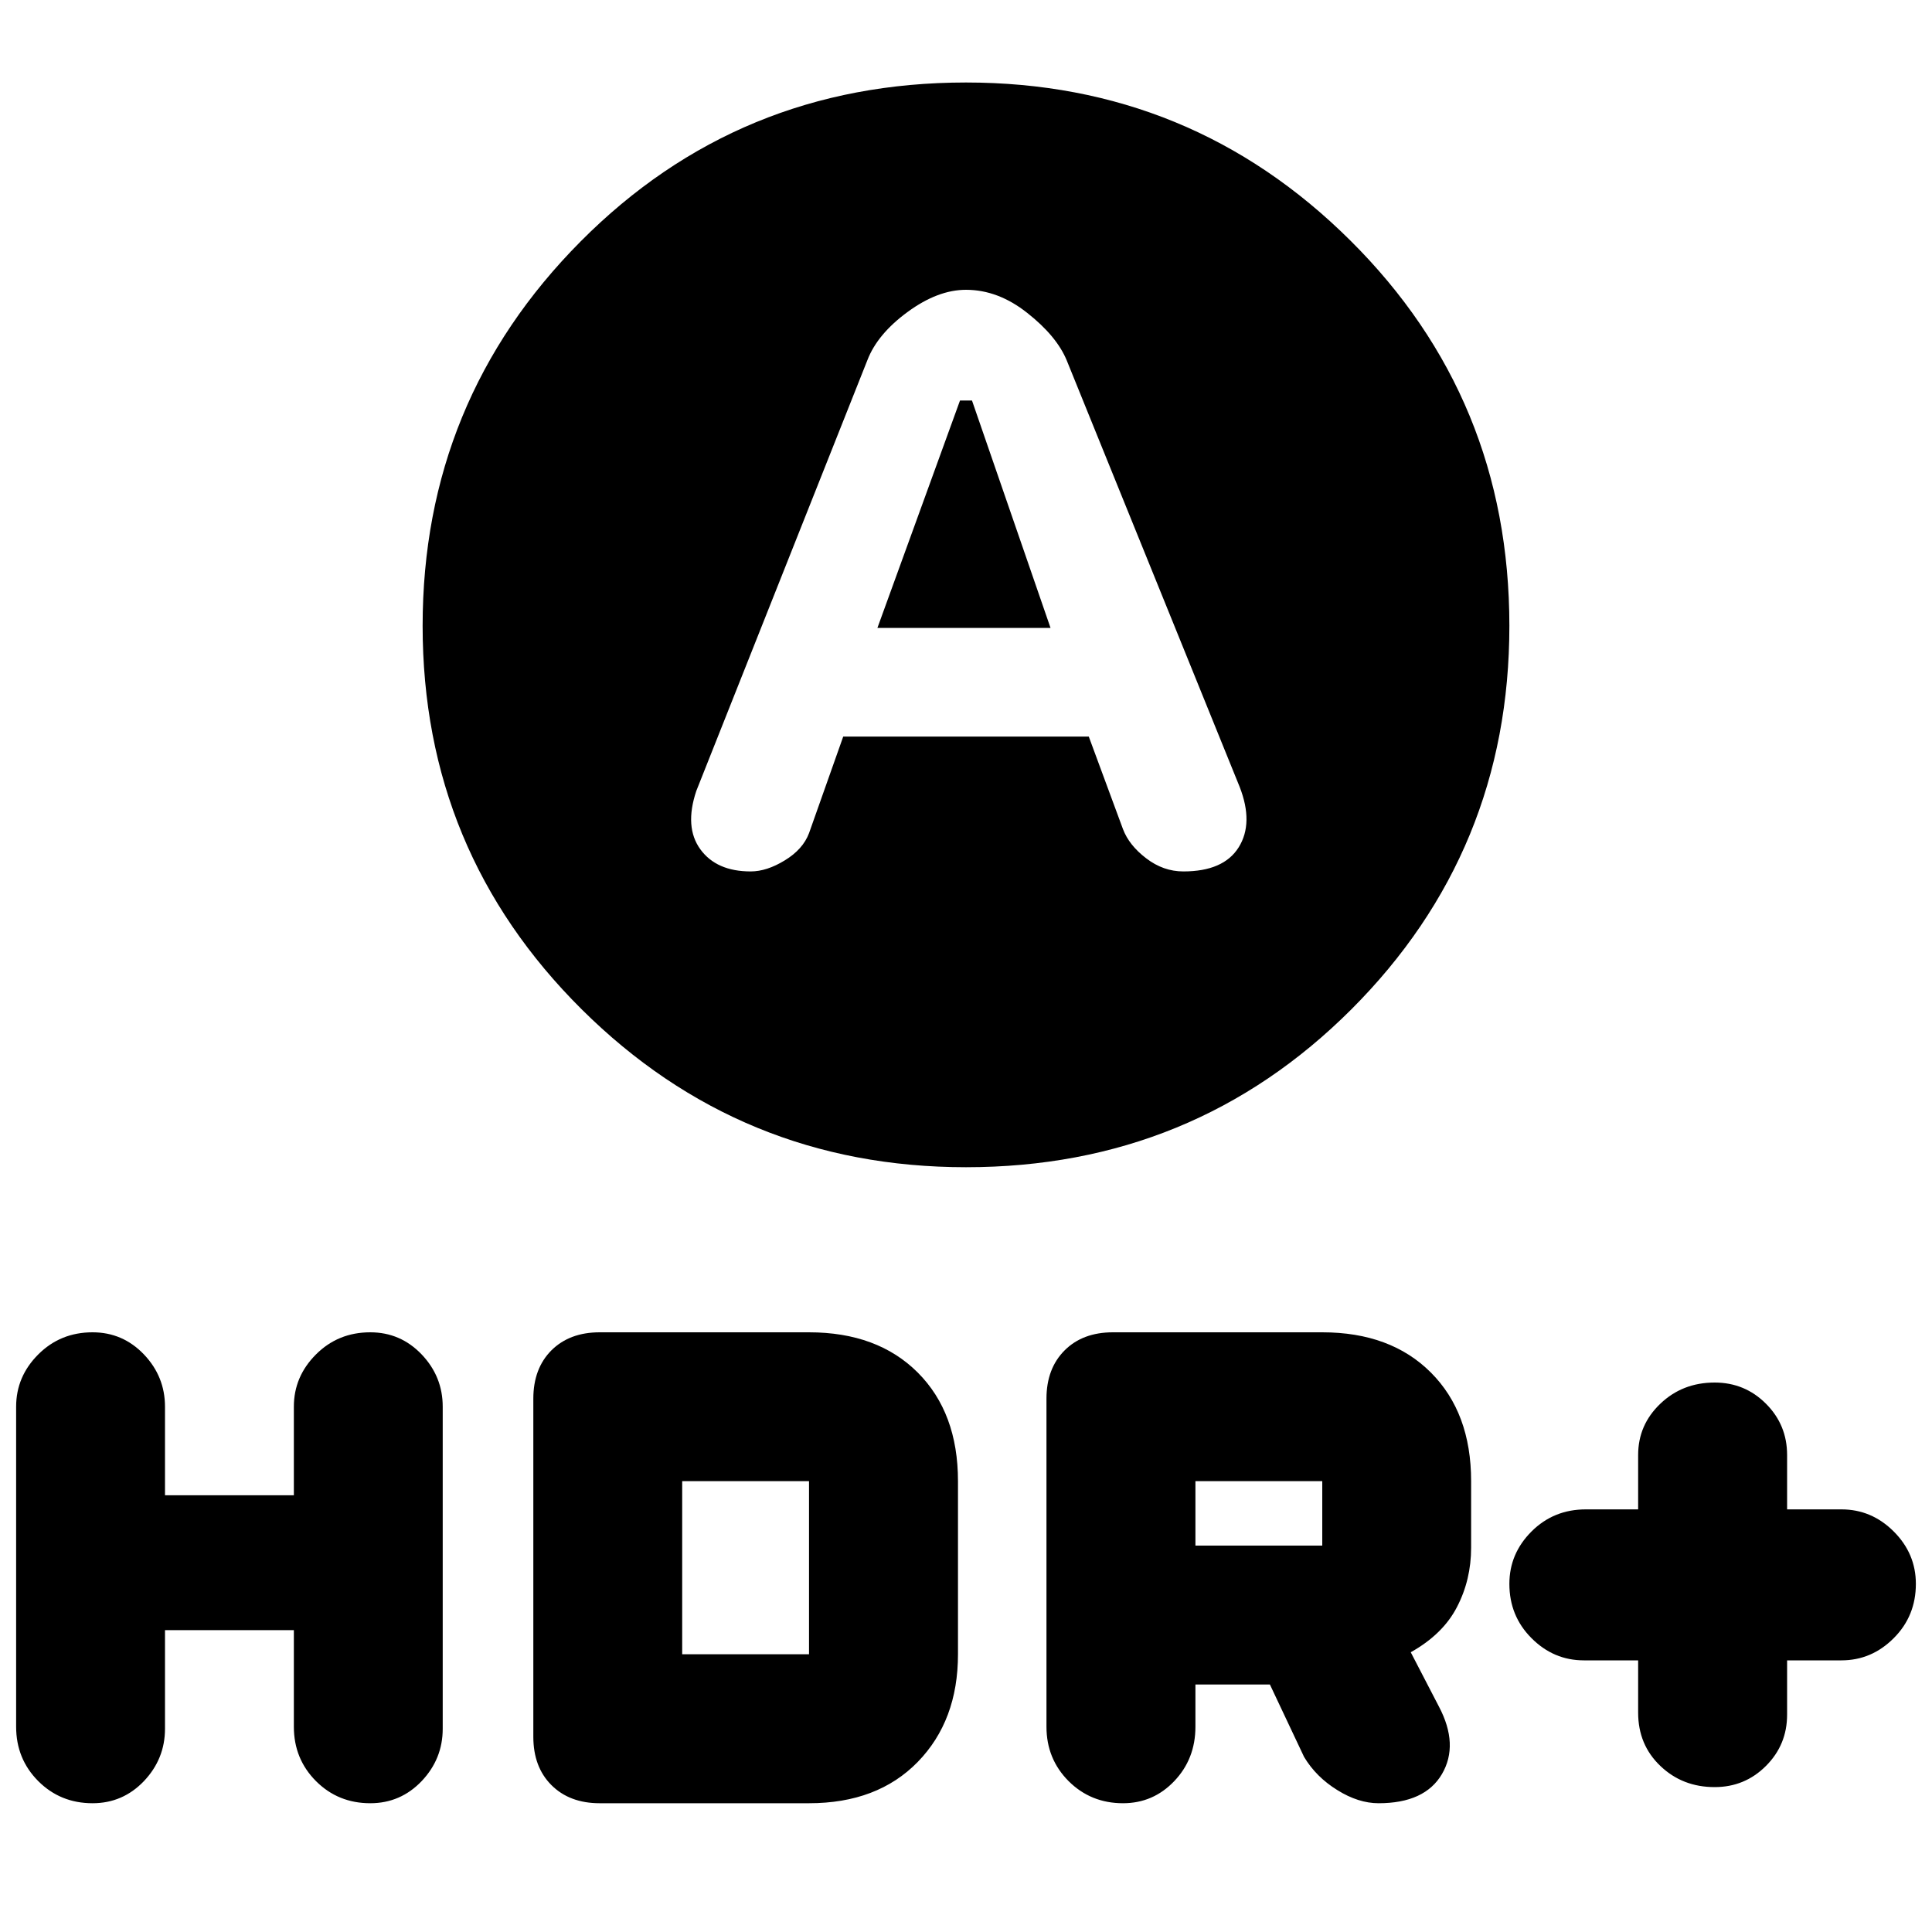 <svg xmlns="http://www.w3.org/2000/svg" height="20" width="20"><path d="m9.083 6.5.855-2.354h.124l.813 2.354ZM10 12.083q-2.333 0-3.979-1.635-1.646-1.636-1.646-3.969T6.01 2.5Q7.646.854 10 .854q2.333 0 3.979 1.636 1.646 1.635 1.646 3.989 0 2.333-1.635 3.969-1.636 1.635-3.99 1.635ZM7.771 9.021q.167 0 .354-.115.187-.114.25-.281l.354-1h2.542l.354.958q.063.167.24.302.177.136.385.136.417 0 .573-.25.156-.25.01-.625l-1.791-4.417q-.104-.25-.407-.489Q10.333 3 10 3q-.292 0-.604.229-.313.229-.417.5L7.208 8.188q-.125.374.042.604.167.229.521.229ZM17.75 18.5q-.333 0-.562-.219-.23-.219-.23-.552v-.541h-.562q-.313 0-.542-.23-.229-.229-.229-.562 0-.313.229-.542.229-.229.563-.229h.541v-.563q0-.312.23-.531.229-.219.562-.219.312 0 .531.219.219.219.219.531v.563h.562q.313 0 .542.229.229.229.229.542 0 .333-.229.562-.229.23-.542.23H18.5v.562q0 .312-.219.531-.219.219-.531.219Zm-6.125.167q-.333 0-.563-.229-.229-.23-.229-.563v-3.396q0-.312.188-.5.187-.187.5-.187h2.167q.708 0 1.124.416.417.417.417 1.125v.688q0 .333-.146.614-.145.282-.479.469l.292.563q.208.395.031.698-.177.302-.656.302-.209 0-.427-.136-.219-.135-.344-.343l-.354-.75h-.771v.437q0 .333-.219.563-.218.229-.531.229Zm.75-2.667h1.313v-.667h-1.313ZM.958 18.667q-.333 0-.562-.229-.229-.23-.229-.563v-3.313q0-.312.229-.541.229-.229.562-.229.313 0 .532.229.218.229.218.541v.917h1.334v-.917q0-.312.229-.541.229-.229.562-.229.313 0 .532.229.218.229.218.541v3.334q0 .312-.218.542-.219.229-.532.229-.333 0-.562-.229-.229-.23-.229-.563v-1H1.708v1.021q0 .312-.218.542-.219.229-.532.229Zm5.25 0q-.312 0-.5-.188-.187-.187-.187-.5v-3.5q0-.312.187-.5.188-.187.5-.187h2.167q.708 0 1.125.416.417.417.417 1.125v1.792q0 .687-.417 1.115-.417.427-1.125.427Zm.854-1.542h1.313v-1.792H7.062Z"/></svg>